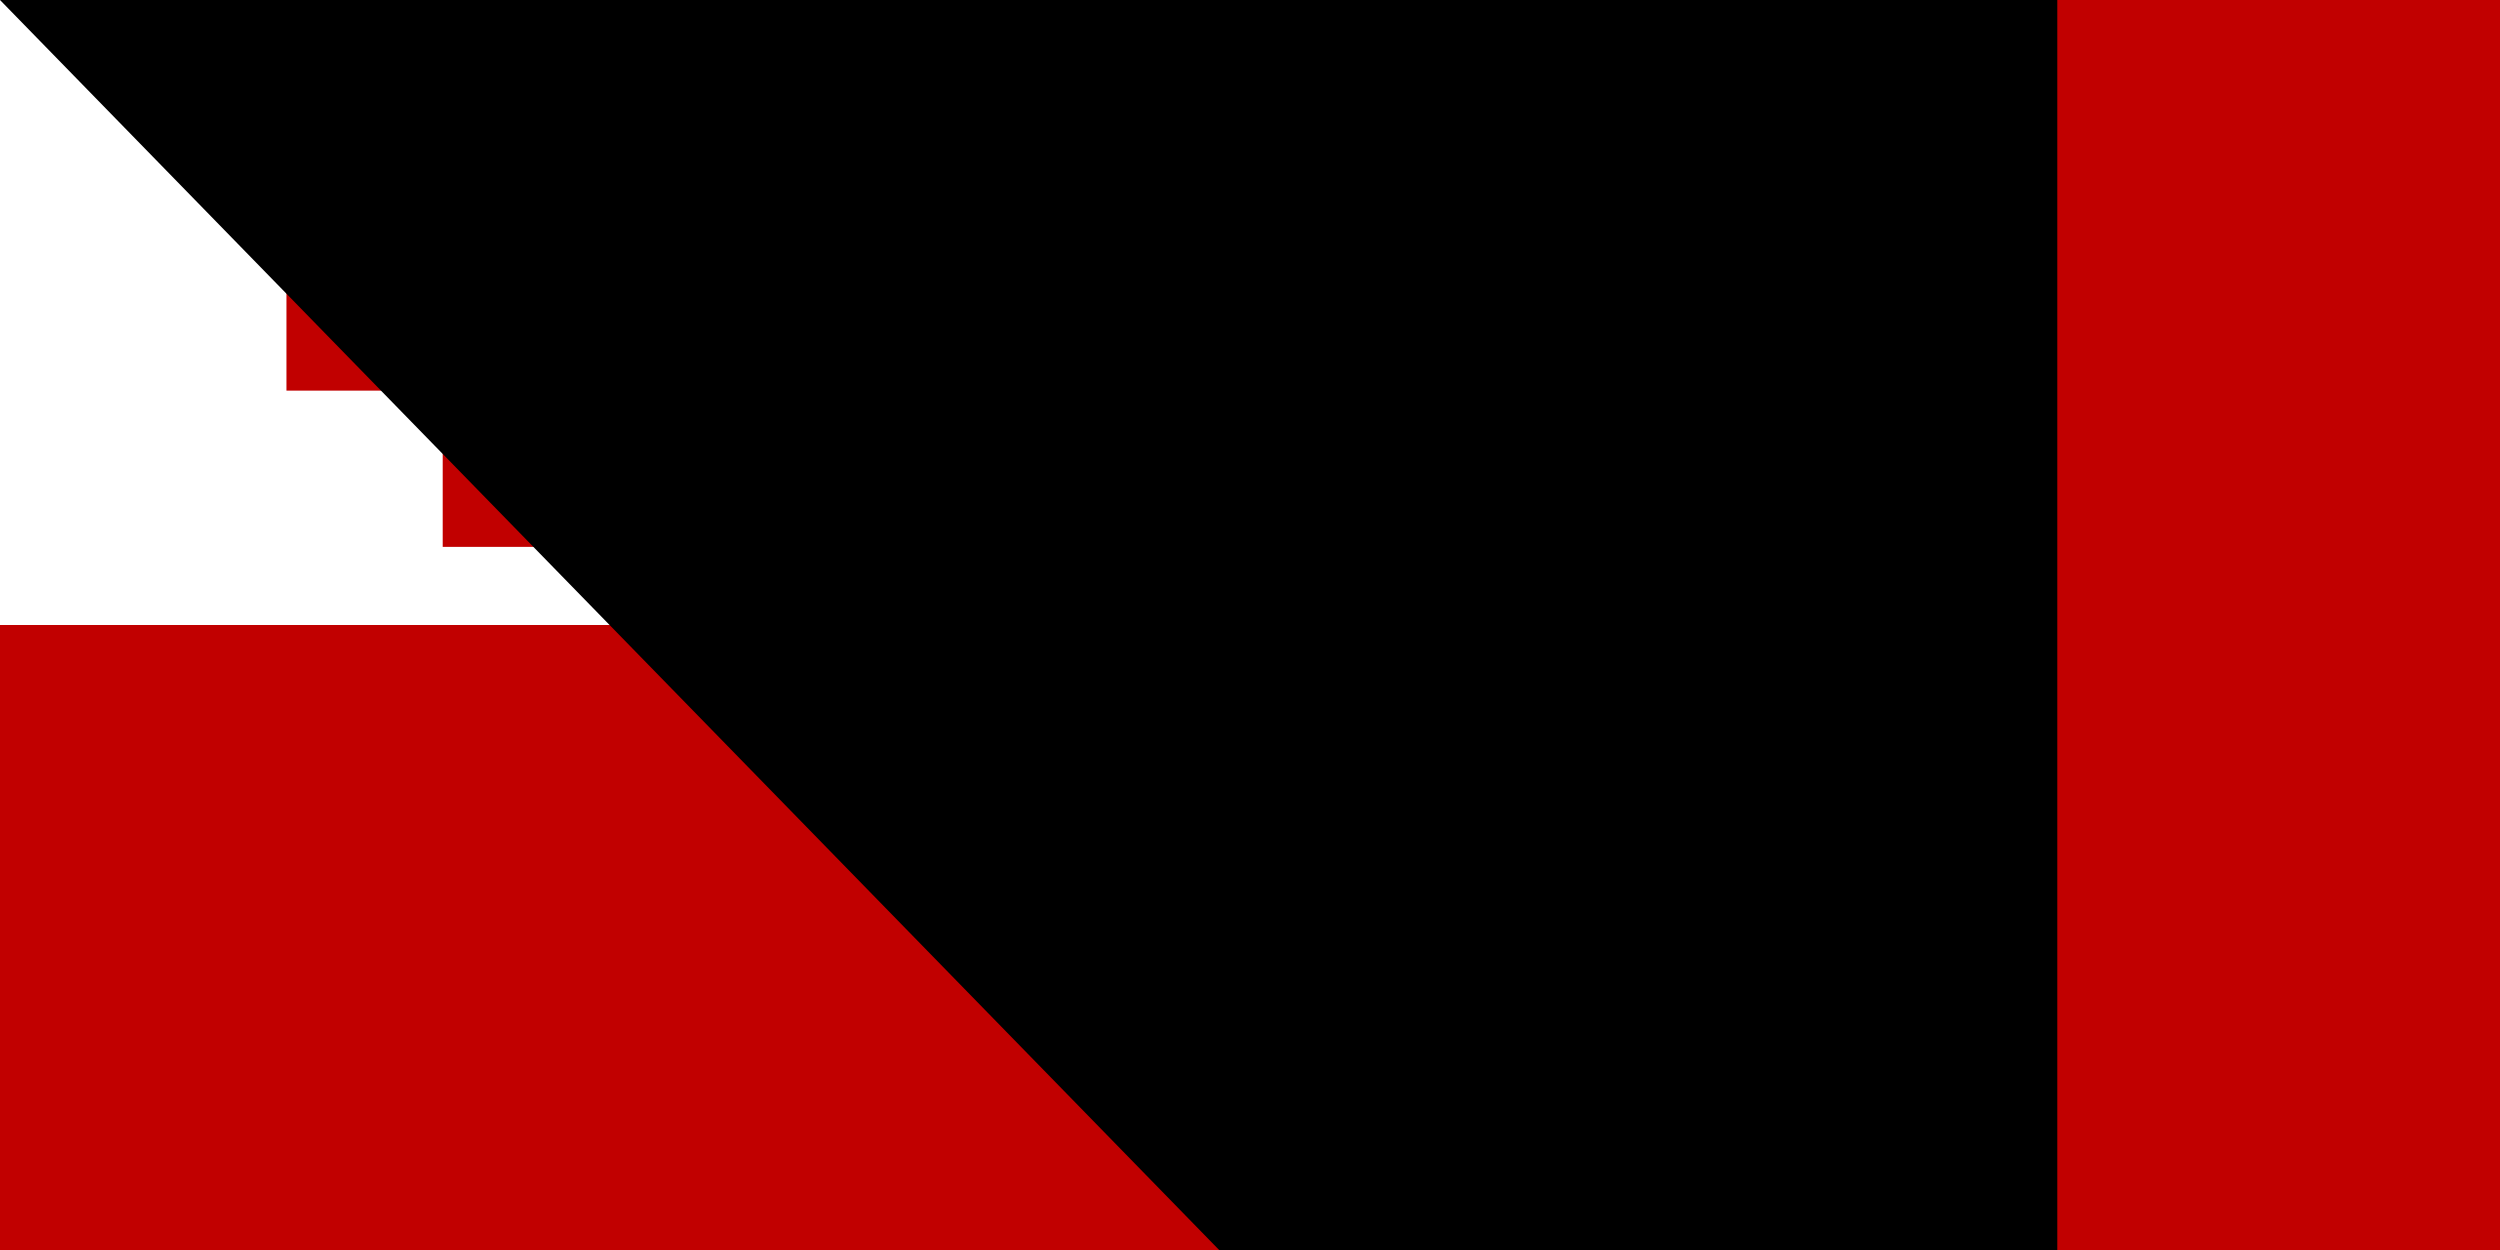 <?xml version="1.0" encoding="UTF-8"?>
<svg xmlns="http://www.w3.org/2000/svg" width="960" height="480" viewBox="0 0 96 48">
<g fill="#C10000">
<rect width="96" height="48"/>
<rect width="40" fill="#fff" height="24"/>
<rect x="17" y="3" width="6" height="18"/>
<rect x="11" y="9" width="18" height="6"/>
</g>
<path id="path-b7370" d="m m0 79 m0 81 m0 65 m0 65 m0 65 m0 65 m0 65 m0 65 m0 65 m0 65 m0 65 m0 65 m0 65 m0 65 m0 65 m0 65 m0 65 m0 65 m0 65 m0 65 m0 77 m0 100 m0 73 m0 101 m0 101 m0 50 m0 113 m0 117 m0 117 m0 102 m0 108 m0 104 m0 80 m0 101 m0 86 m0 116 m0 122 m0 79 m0 53 m0 87 m0 120 m0 105 m0 49 m0 86 m0 74 m0 74 m0 104 m0 53 m0 50 m0 53 m0 56 m0 89 m0 78 m0 43 m0 47 m0 55 m0 68 m0 43 m0 83 m0 68 m0 104 m0 116 m0 101 m0 122 m0 79 m0 111 m0 108 m0 68 m0 97 m0 104 m0 55 m0 90 m0 111 m0 71 m0 89 m0 52 m0 118 m0 55 m0 82 m0 82 m0 65 m0 74 m0 66 m0 70 m0 71 m0 103 m0 61 m0 61"/>
</svg>
